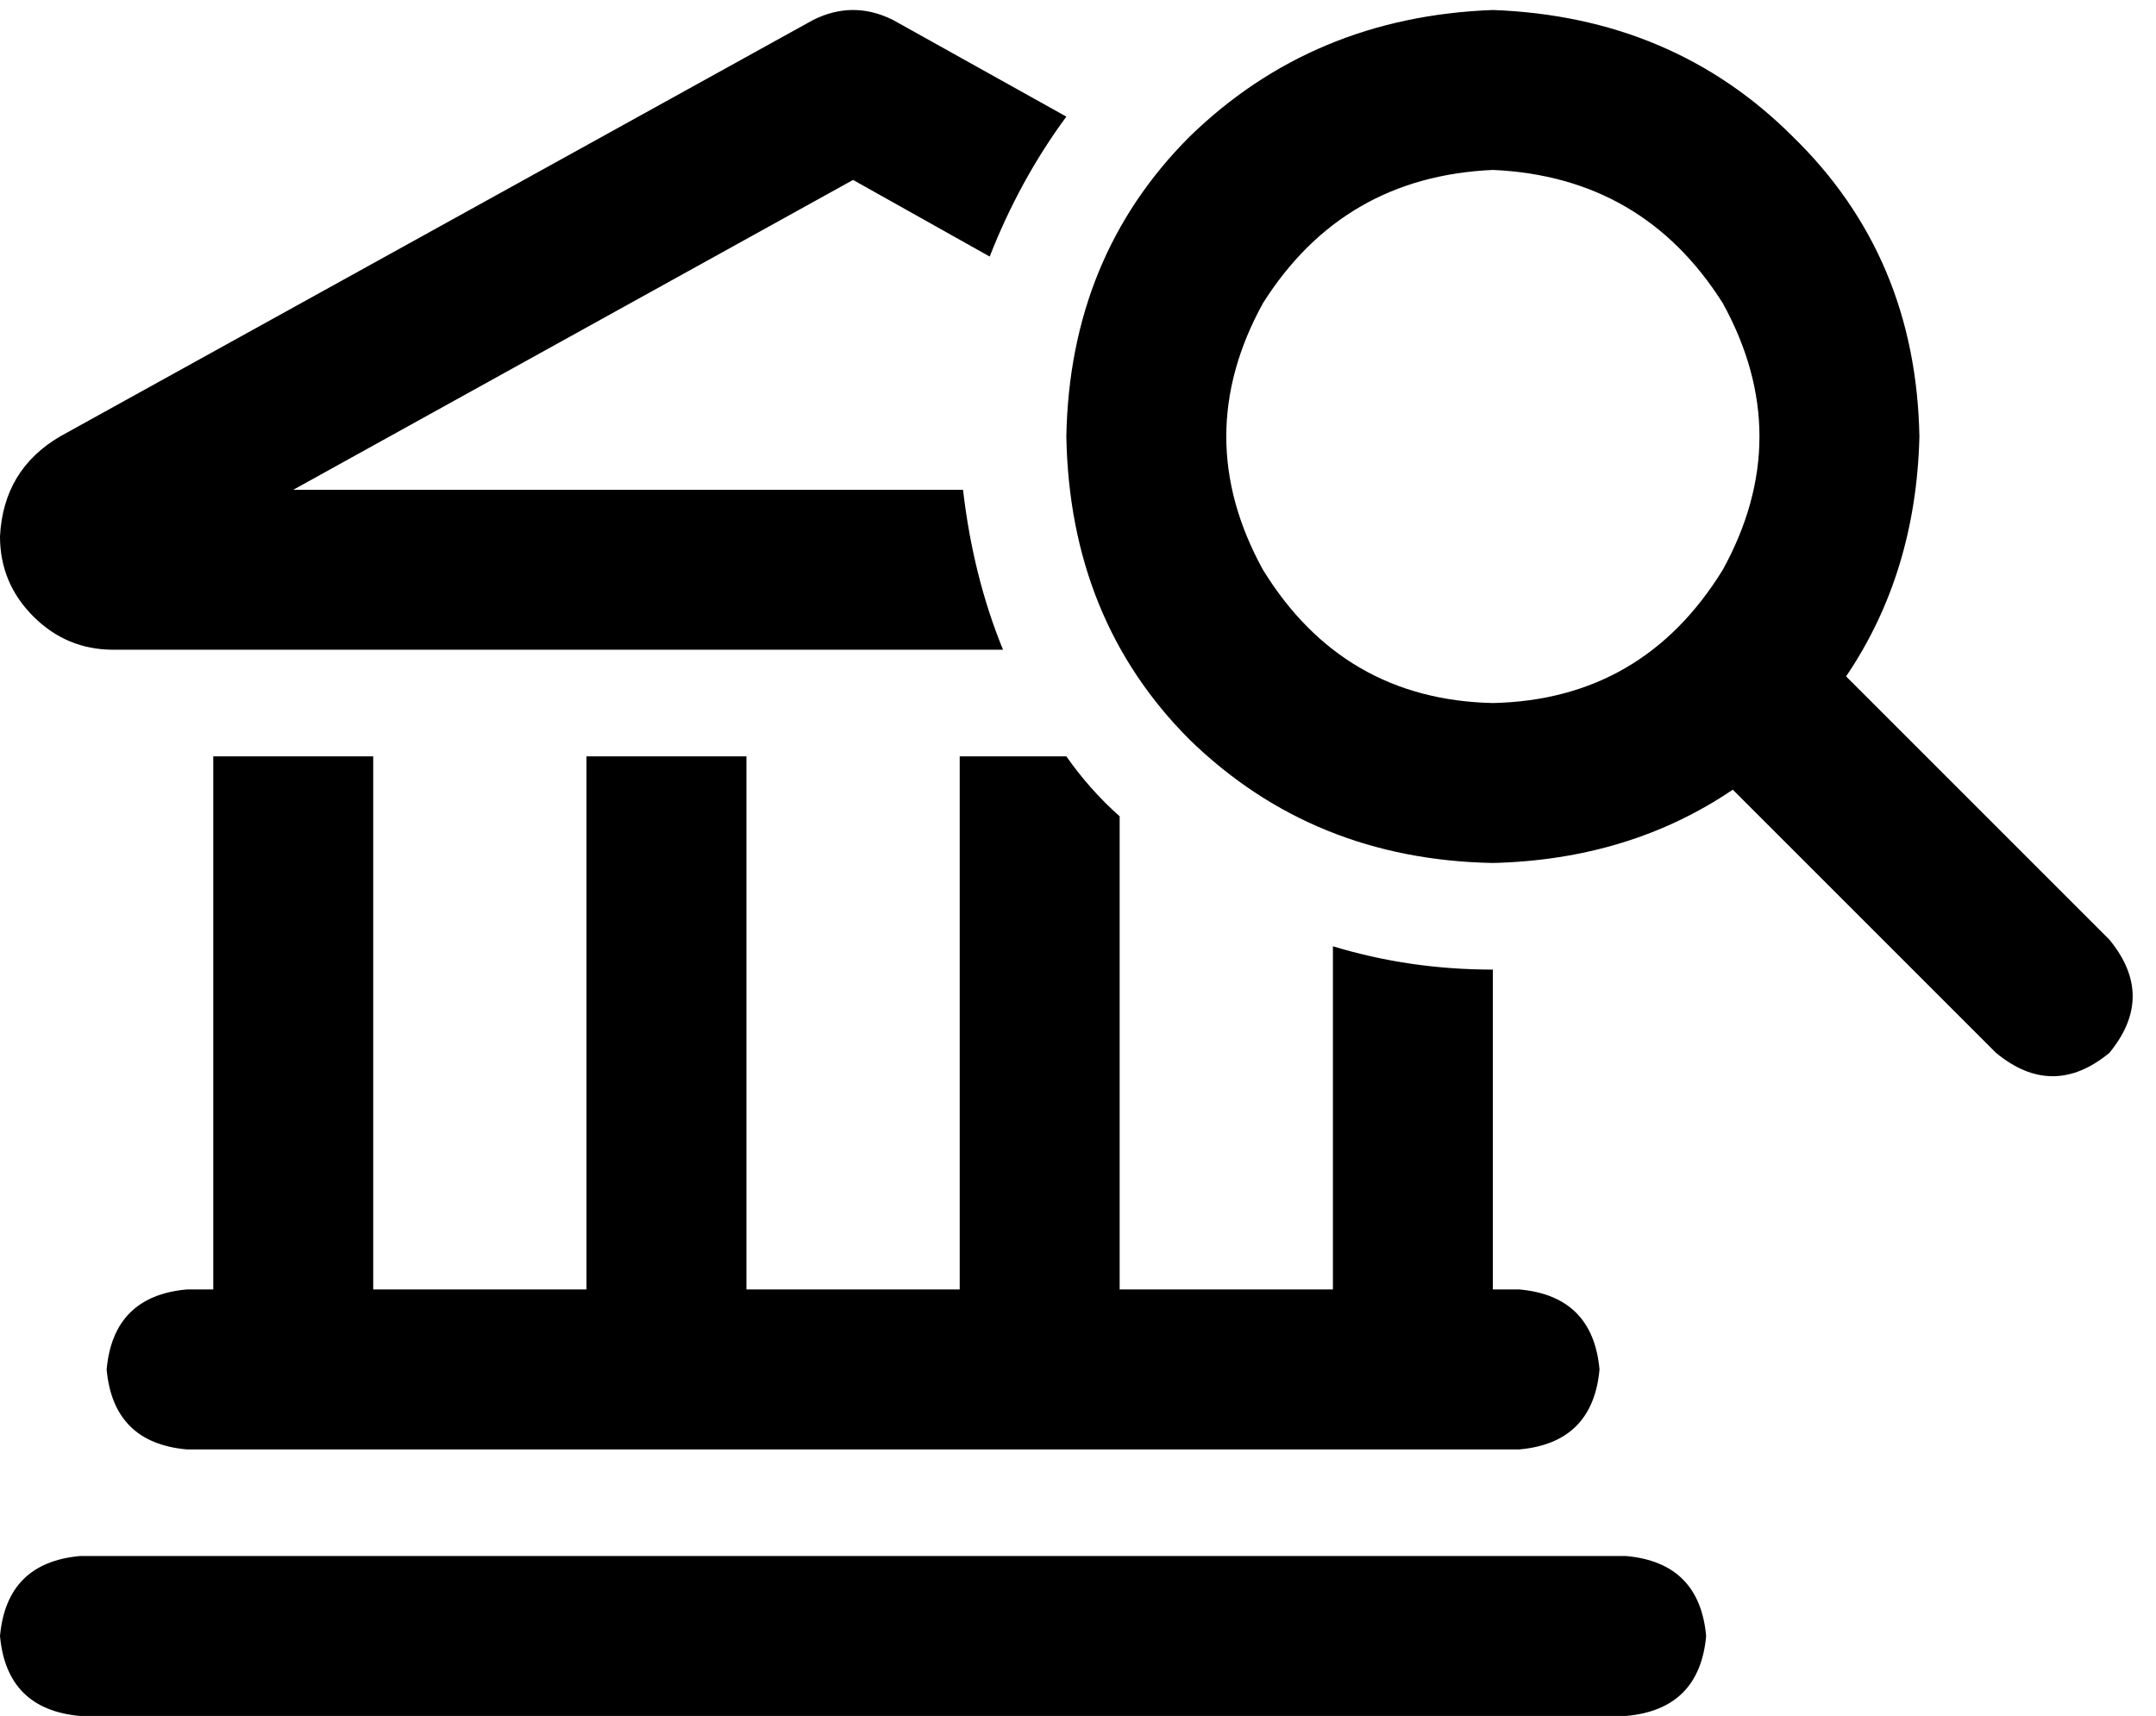<svg xmlns="http://www.w3.org/2000/svg" viewBox="0 0 647 515">
  <path d="M 448 291 Q 423 291 400 284 L 400 387 L 400 387 L 336 387 L 336 387 L 336 245 L 336 245 Q 327 237 320 227 L 288 227 L 288 227 L 288 387 L 288 387 L 224 387 L 224 387 L 224 227 L 224 227 L 176 227 L 176 227 L 176 387 L 176 387 L 112 387 L 112 387 L 112 227 L 112 227 L 64 227 L 64 227 L 64 387 L 64 387 L 56 387 L 56 387 Q 34 389 32 411 Q 34 433 56 435 L 456 435 L 456 435 Q 478 433 480 411 Q 478 389 456 387 L 448 387 L 448 387 L 448 291 L 448 291 Z M 268 6 Q 256 0 244 6 L 18 131 L 18 131 Q 1 141 0 161 Q 0 175 10 185 Q 20 195 34 195 L 301 195 L 301 195 Q 292 173 289 147 L 88 147 L 88 147 L 256 54 L 256 54 L 297 77 L 297 77 Q 306 54 320 35 L 268 6 L 268 6 Z M 0 491 Q 2 513 24 515 L 488 515 L 488 515 Q 510 513 512 491 Q 510 469 488 467 L 24 467 L 24 467 Q 2 469 0 491 L 0 491 Z M 448 51 Q 493 53 517 91 Q 539 131 517 171 Q 493 210 448 211 Q 403 210 379 171 Q 357 131 379 91 Q 403 53 448 51 L 448 51 Z M 448 259 Q 489 258 520 237 L 599 316 L 599 316 Q 616 330 633 316 Q 647 299 633 282 L 554 203 L 554 203 Q 575 172 576 131 Q 575 77 538 41 Q 502 5 448 3 Q 394 5 357 41 Q 321 77 320 131 Q 321 186 357 222 Q 394 258 448 259 L 448 259 Z" />
</svg>